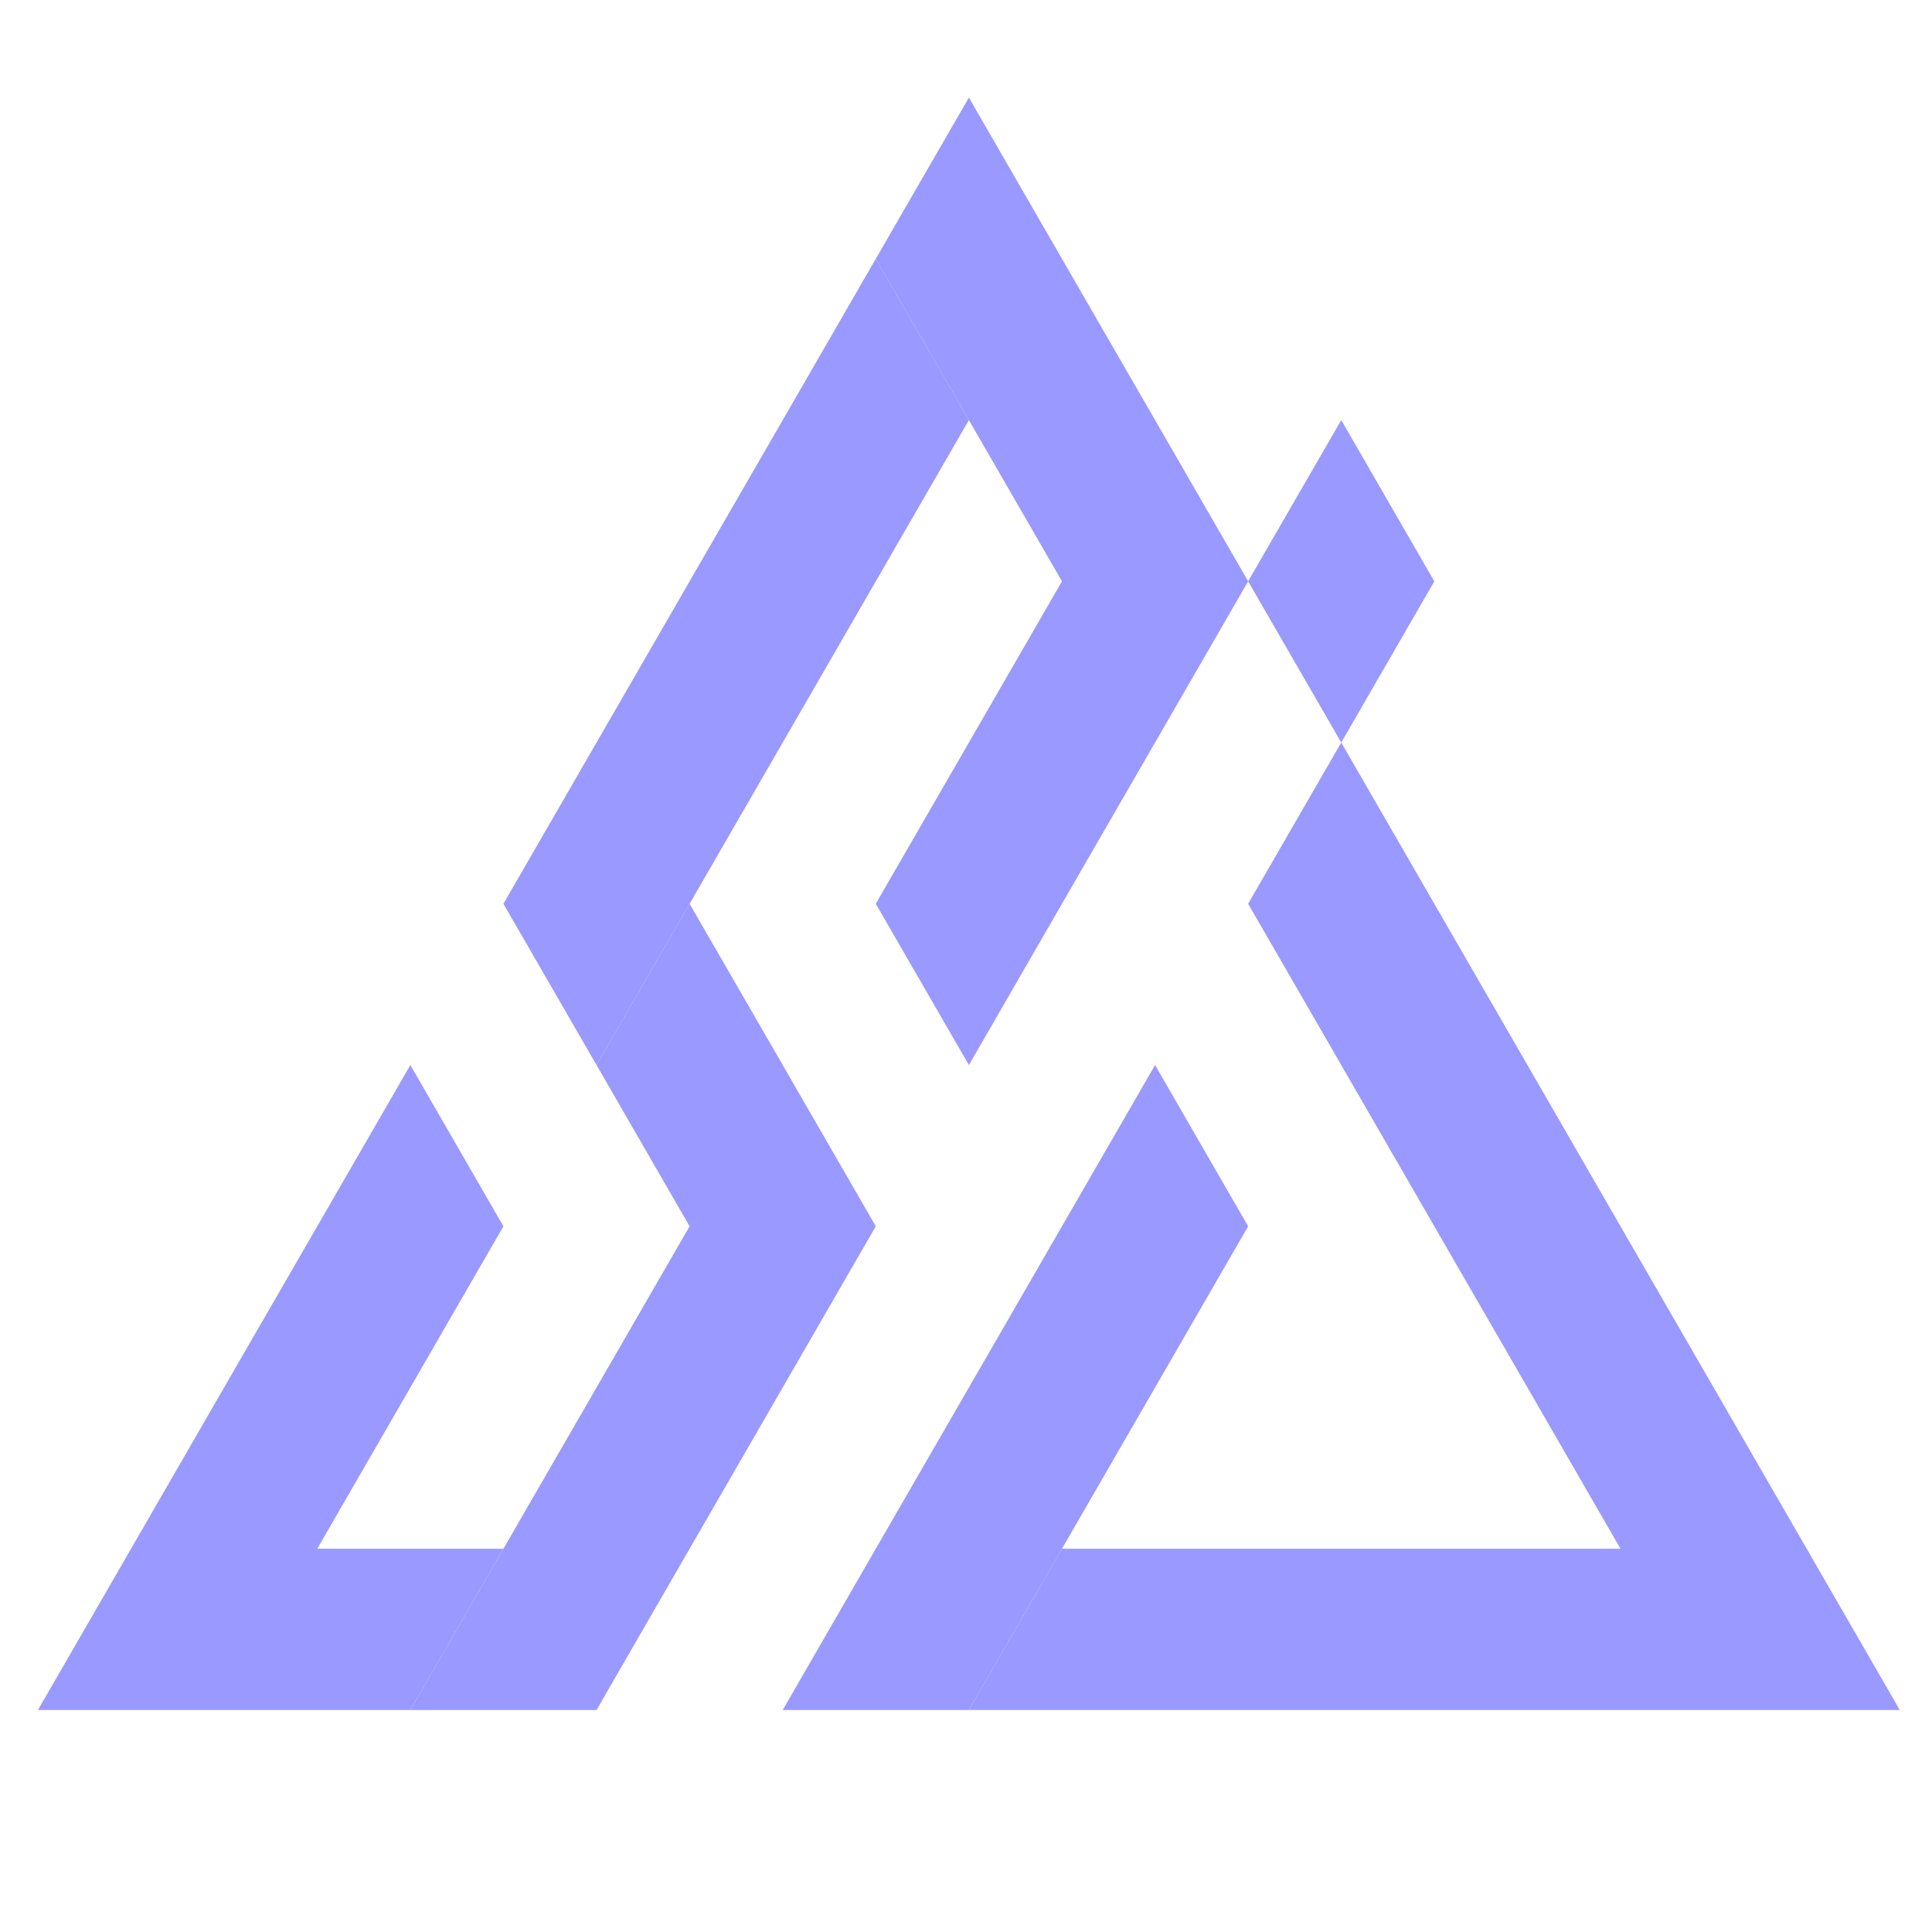 <?xml version="1.0" encoding="utf-8"?>
<!-- Generator: Adobe Illustrator 25.3.1, SVG Export Plug-In . SVG Version: 6.00 Build 0)  -->
<svg version="1.1" id="图层_1" xmlns="http://www.w3.org/2000/svg" xmlns:xlink="http://www.w3.org/1999/xlink" x="0px" y="0px"
	 viewBox="0 0 300 300" style="enable-background:new 0 0 300 300;" xml:space="preserve">
<style type="text/css">
	.st0{fill:#9999FF;}
</style>
<g>
	<polygon class="st0" points="150.45,65.23 135.99,90.27 121.54,115.3 107.08,140.34 92.63,165.38 78.17,140.34 92.63,115.3 
		107.08,90.27 121.54,65.23 135.99,40.19 	"/>
	<polygon class="st0" points="222.72,90.27 208.27,115.3 193.81,90.27 193.81,90.26 208.27,65.23 	"/>
	<polygon class="st0" points="135.99,190.41 135.99,190.42 121.54,215.45 107.08,240.49 92.63,265.53 63.72,265.53 78.17,240.49 
		92.63,215.45 107.08,190.42 92.63,165.38 92.63,165.38 107.08,140.34 121.54,165.38 	"/>
	<polygon class="st0" points="193.81,90.26 193.81,90.27 179.36,115.3 164.9,140.34 150.45,165.38 135.99,140.34 150.45,115.3 
		164.9,90.27 164.9,90.26 150.45,65.23 135.99,40.19 150.45,15.15 164.9,40.19 179.36,65.23 	"/>
	<polygon class="st0" points="49.26,240.49 78.17,240.49 63.72,265.53 5.89,265.53 20.35,240.49 34.8,215.45 49.26,190.42 
		63.72,165.38 78.17,190.42 63.72,215.45 	"/>
	<polygon class="st0" points="193.81,190.42 179.36,215.45 164.9,240.49 150.45,265.53 121.54,265.53 135.99,240.49 150.45,215.45 
		164.9,190.42 179.36,165.38 	"/>
	<polygon class="st0" points="295,265.53 150.45,265.53 164.9,240.49 251.63,240.49 237.18,215.45 222.72,190.42 222.72,190.41 
		193.81,140.34 208.27,115.3 222.72,140.34 237.18,165.38 251.63,190.42 266.09,215.45 280.54,240.49 	"/>
</g>
</svg>
